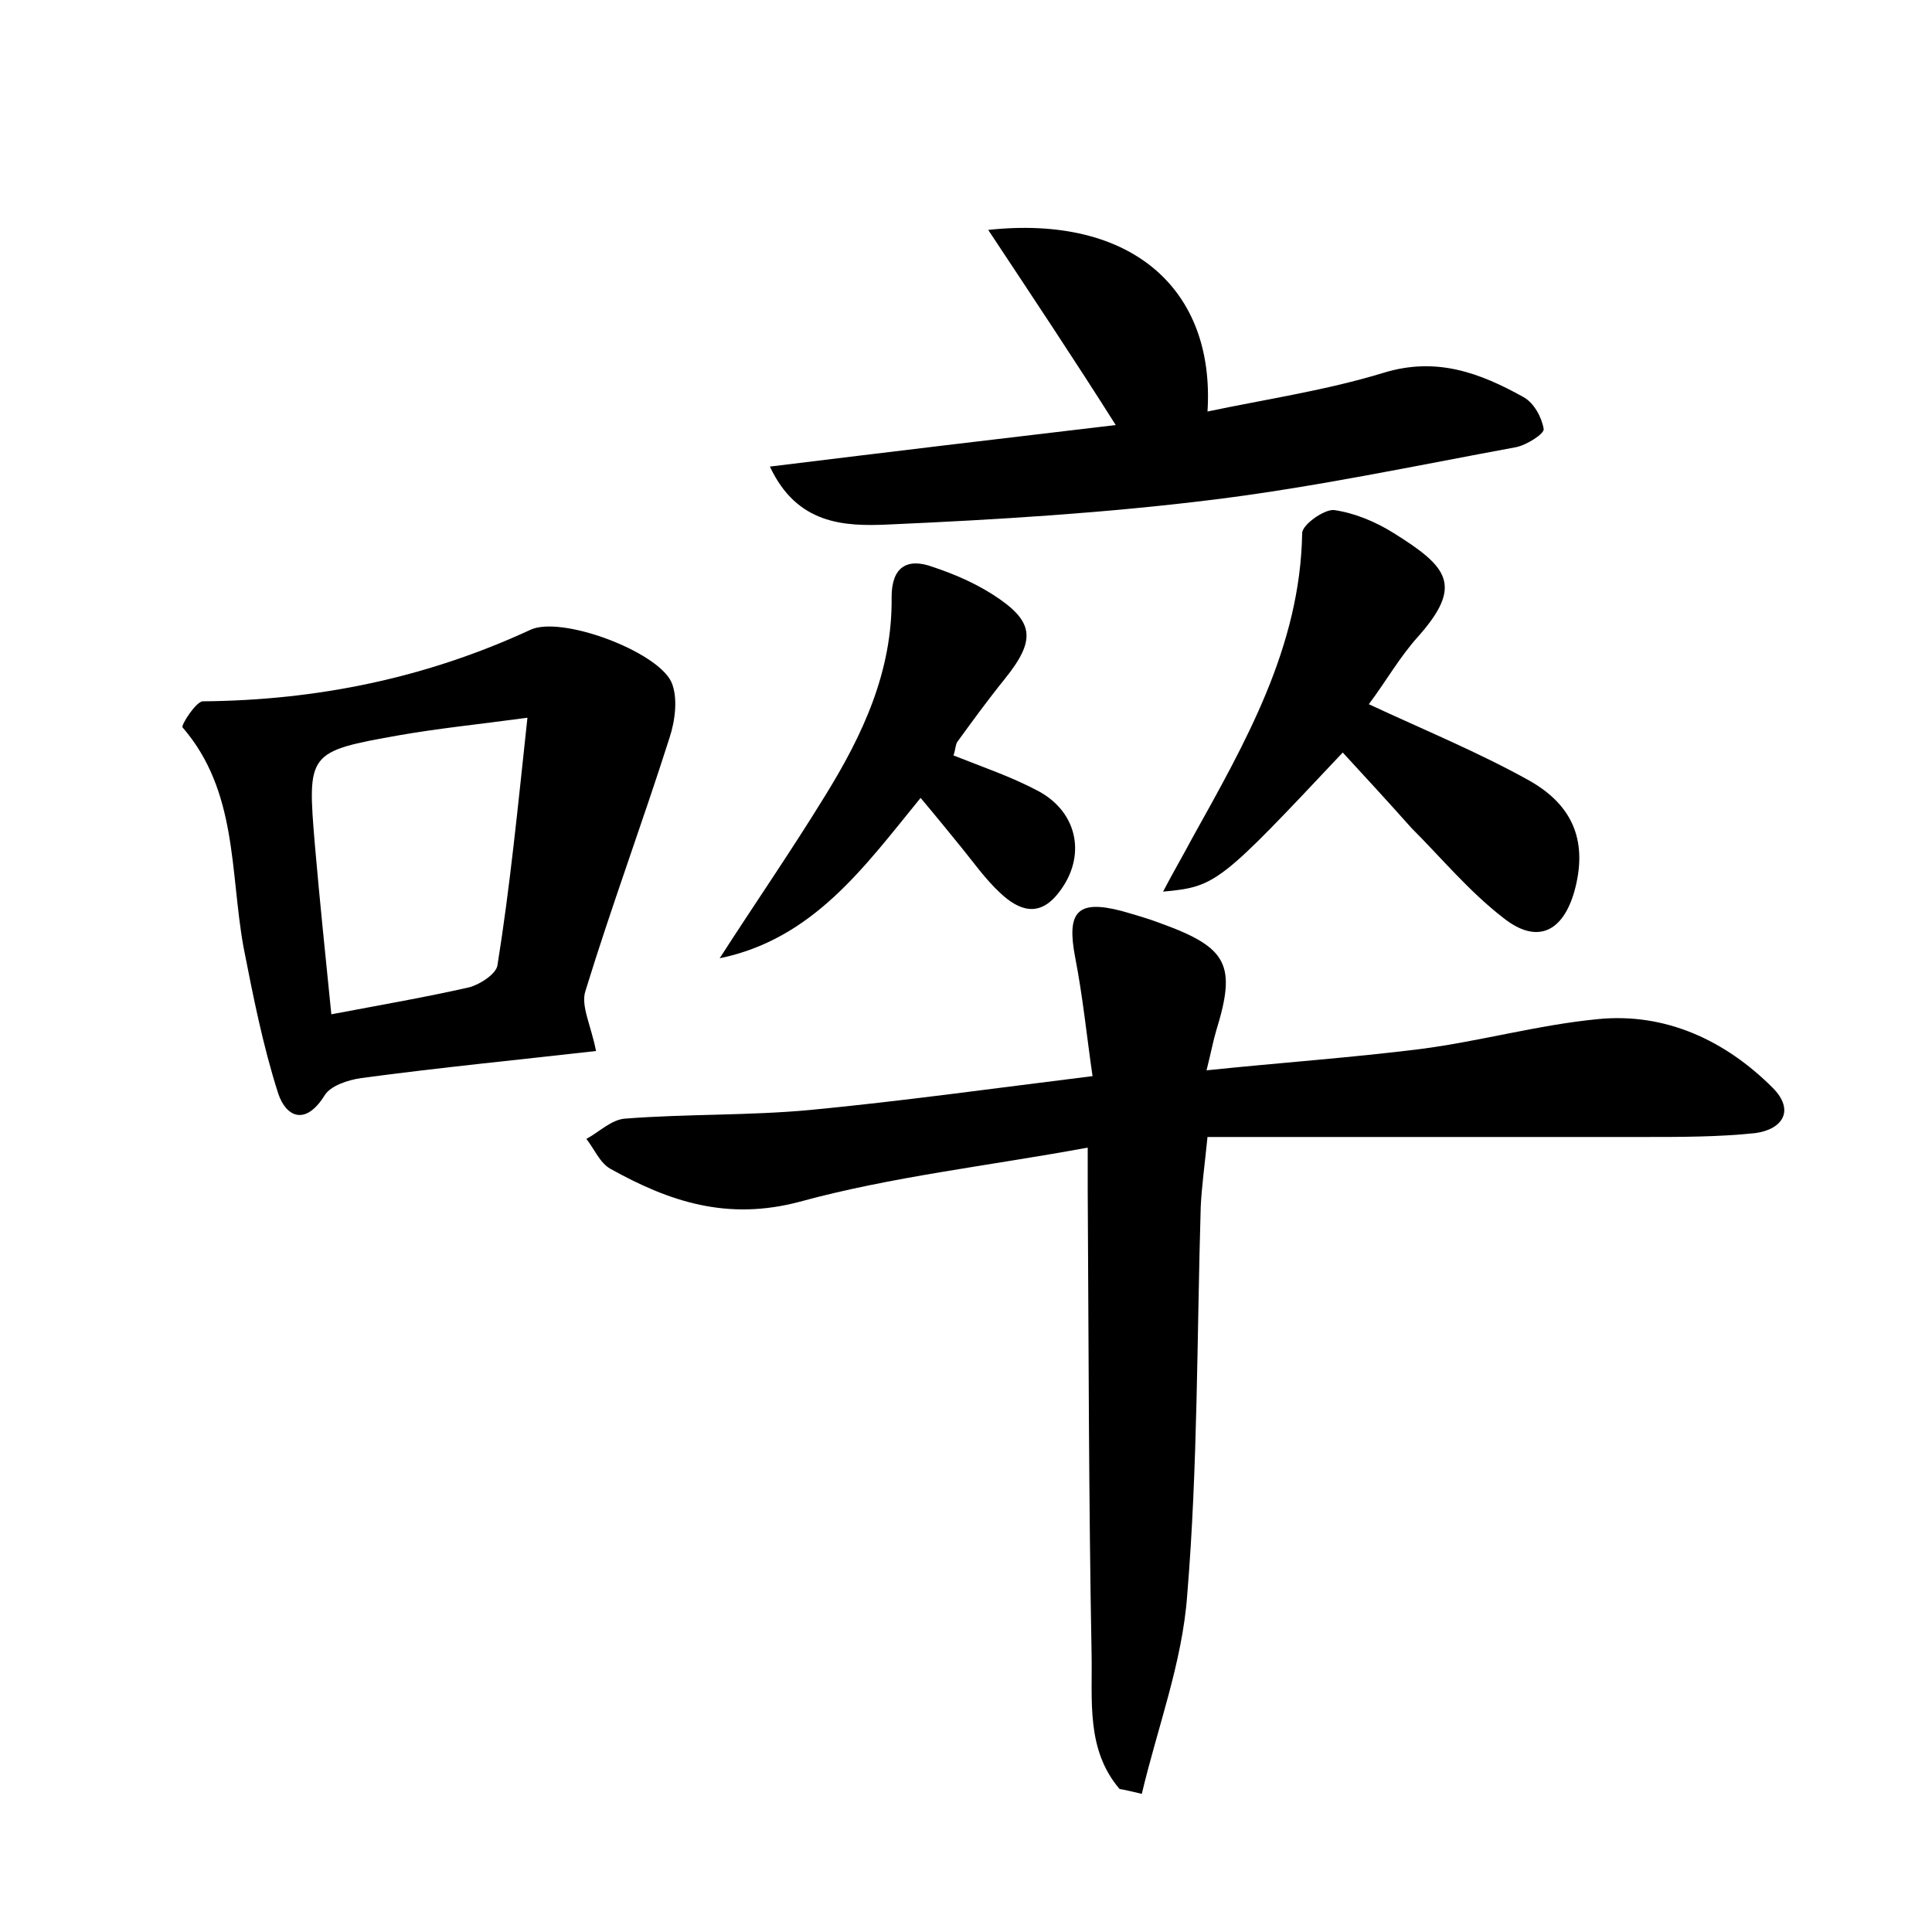 <?xml version="1.0" encoding="utf-8"?>
<!-- Generator: Adobe Illustrator 22.0.0, SVG Export Plug-In . SVG Version: 6.00 Build 0)  -->
<svg version="1.1" id="图层_1" xmlns="http://www.w3.org/2000/svg" xmlns:xlink="http://www.w3.org/1999/xlink" x="0px" y="0px"
	 viewBox="0 0 200 200" style="enable-background:new 0 0 200 200;" xml:space="preserve">
<style type="text/css">
	.st0{fill:#FFFFFF;}
</style>
<g>
	
	<path d="M115.9,185.2c-3.5-4.1-2.8-9.2-2.9-14c-0.3-16-0.3-32-0.4-48c0-1.1,0-2.2,0-4.4c-10.3,1.9-20.3,3-29.8,5.6
		c-7.5,2-13.5,0-19.6-3.4c-1.1-0.6-1.7-2.1-2.5-3.1c1.3-0.7,2.6-2,4-2.1c6.4-0.5,12.8-0.3,19.2-0.9c9.4-0.9,18.7-2.2,29.2-3.5
		c-0.6-4.1-1-8.2-1.8-12.3c-0.9-4.7,0.2-6,4.8-4.8c1.4,0.4,2.8,0.8,4.1,1.3c6.9,2.5,7.8,4.3,5.7,11.1c-0.3,1-0.5,2.1-1,4.1
		c7.7-0.8,14.9-1.3,22.1-2.2c6.2-0.8,12.2-2.5,18.4-3.1c7-0.7,13.2,2.2,18.1,7.1c2.3,2.3,1.1,4.3-1.8,4.7c-3.8,0.4-7.7,0.4-11.5,0.4
		c-14.9,0-29.7,0-45.2,0c-0.3,3-0.6,5.1-0.7,7.2c-0.4,13.4-0.3,26.9-1.4,40.2c-0.5,7-3.1,13.8-4.7,20.6
		C117.3,185.5,116.6,185.3,115.9,185.2z"/>
	<path d="M61.7,108.8c-7.9,0.9-16.1,1.7-24.3,2.8c-1.4,0.2-3.2,0.8-3.8,1.8c-2,3.2-4,2.2-4.8-0.2c-1.6-5-2.6-10.1-3.6-15.2
		c-1.4-7.8-0.6-16.1-6.3-22.7c-0.2-0.2,1.4-2.7,2.1-2.7c11.8-0.1,23.1-2.4,33.9-7.4c3.2-1.5,13.1,2.2,14.6,5.4
		c0.7,1.6,0.4,4-0.2,5.8c-2.8,8.8-6,17.4-8.7,26.2C60.1,104.1,61.2,106.2,61.7,108.8z M54.6,74.3c-5.2,0.7-9.2,1.1-13.2,1.8
		c-9.6,1.7-9.6,1.8-8.8,11.4c0.5,5.8,1.1,11.5,1.7,17.5c5.3-1,9.9-1.8,14.3-2.8c1.1-0.3,2.8-1.4,2.9-2.3
		C52.8,91.8,53.6,83.6,54.6,74.3z"/>
	<path d="M102.3,23.8c14.8-1.6,23.5,6.1,22.7,18.8c6.2-1.3,12.3-2.2,18.2-4c5.5-1.7,10,0,14.5,2.5c1.1,0.6,1.9,2.1,2.1,3.3
		c0.1,0.5-1.8,1.7-2.9,1.9c-10.3,1.9-20.7,4.1-31.1,5.4c-11.2,1.4-22.6,2.1-33.9,2.6c-4.5,0.2-9.4,0-12.2-6
		c12.2-1.5,23.9-2.9,35.8-4.3C111.2,37.2,107,30.9,102.3,23.8z"/>
	<path d="M139,77.9c-12.7,13.5-13.1,13.9-18.6,14.4c1.1-2.1,2.1-3.8,3-5.5c5.5-9.9,11.2-19.8,11.4-31.6c0-0.9,2.3-2.5,3.3-2.4
		c2.1,0.3,4.3,1.2,6.2,2.4c5.6,3.5,7.2,5.4,2.5,10.7c-1.9,2.1-3.3,4.6-5.1,7c5.8,2.7,11.4,5,16.6,7.9c4.8,2.7,6,6.6,4.7,11.4
		c-1.2,4.3-3.9,5.6-7.4,2.8c-3.5-2.7-6.4-6.2-9.5-9.3C143.7,83,141.3,80.4,139,77.9z"/>
	<path d="M74.5,99.2c3.6-5.6,7.4-11.1,10.9-16.8c3.9-6.3,7-12.9,6.9-20.6c0-3.1,1.6-4.1,4.3-3.1c2.1,0.7,4.2,1.6,6.1,2.8
		c4.4,2.8,4.6,4.7,1.3,8.8c-1.7,2.1-3.3,4.3-4.9,6.5c-0.2,0.3-0.2,0.9-0.4,1.4c3,1.2,6,2.2,8.8,3.7c4.1,2.2,5,6.8,2.1,10.5
		c-2,2.6-4.1,1.9-6.1,0c-1.5-1.4-2.7-3.1-4-4.7c-1.3-1.6-2.6-3.2-4.2-5.1C89.5,89.7,84.2,97.2,74.5,99.2z"/>
	
</g>
</svg>
